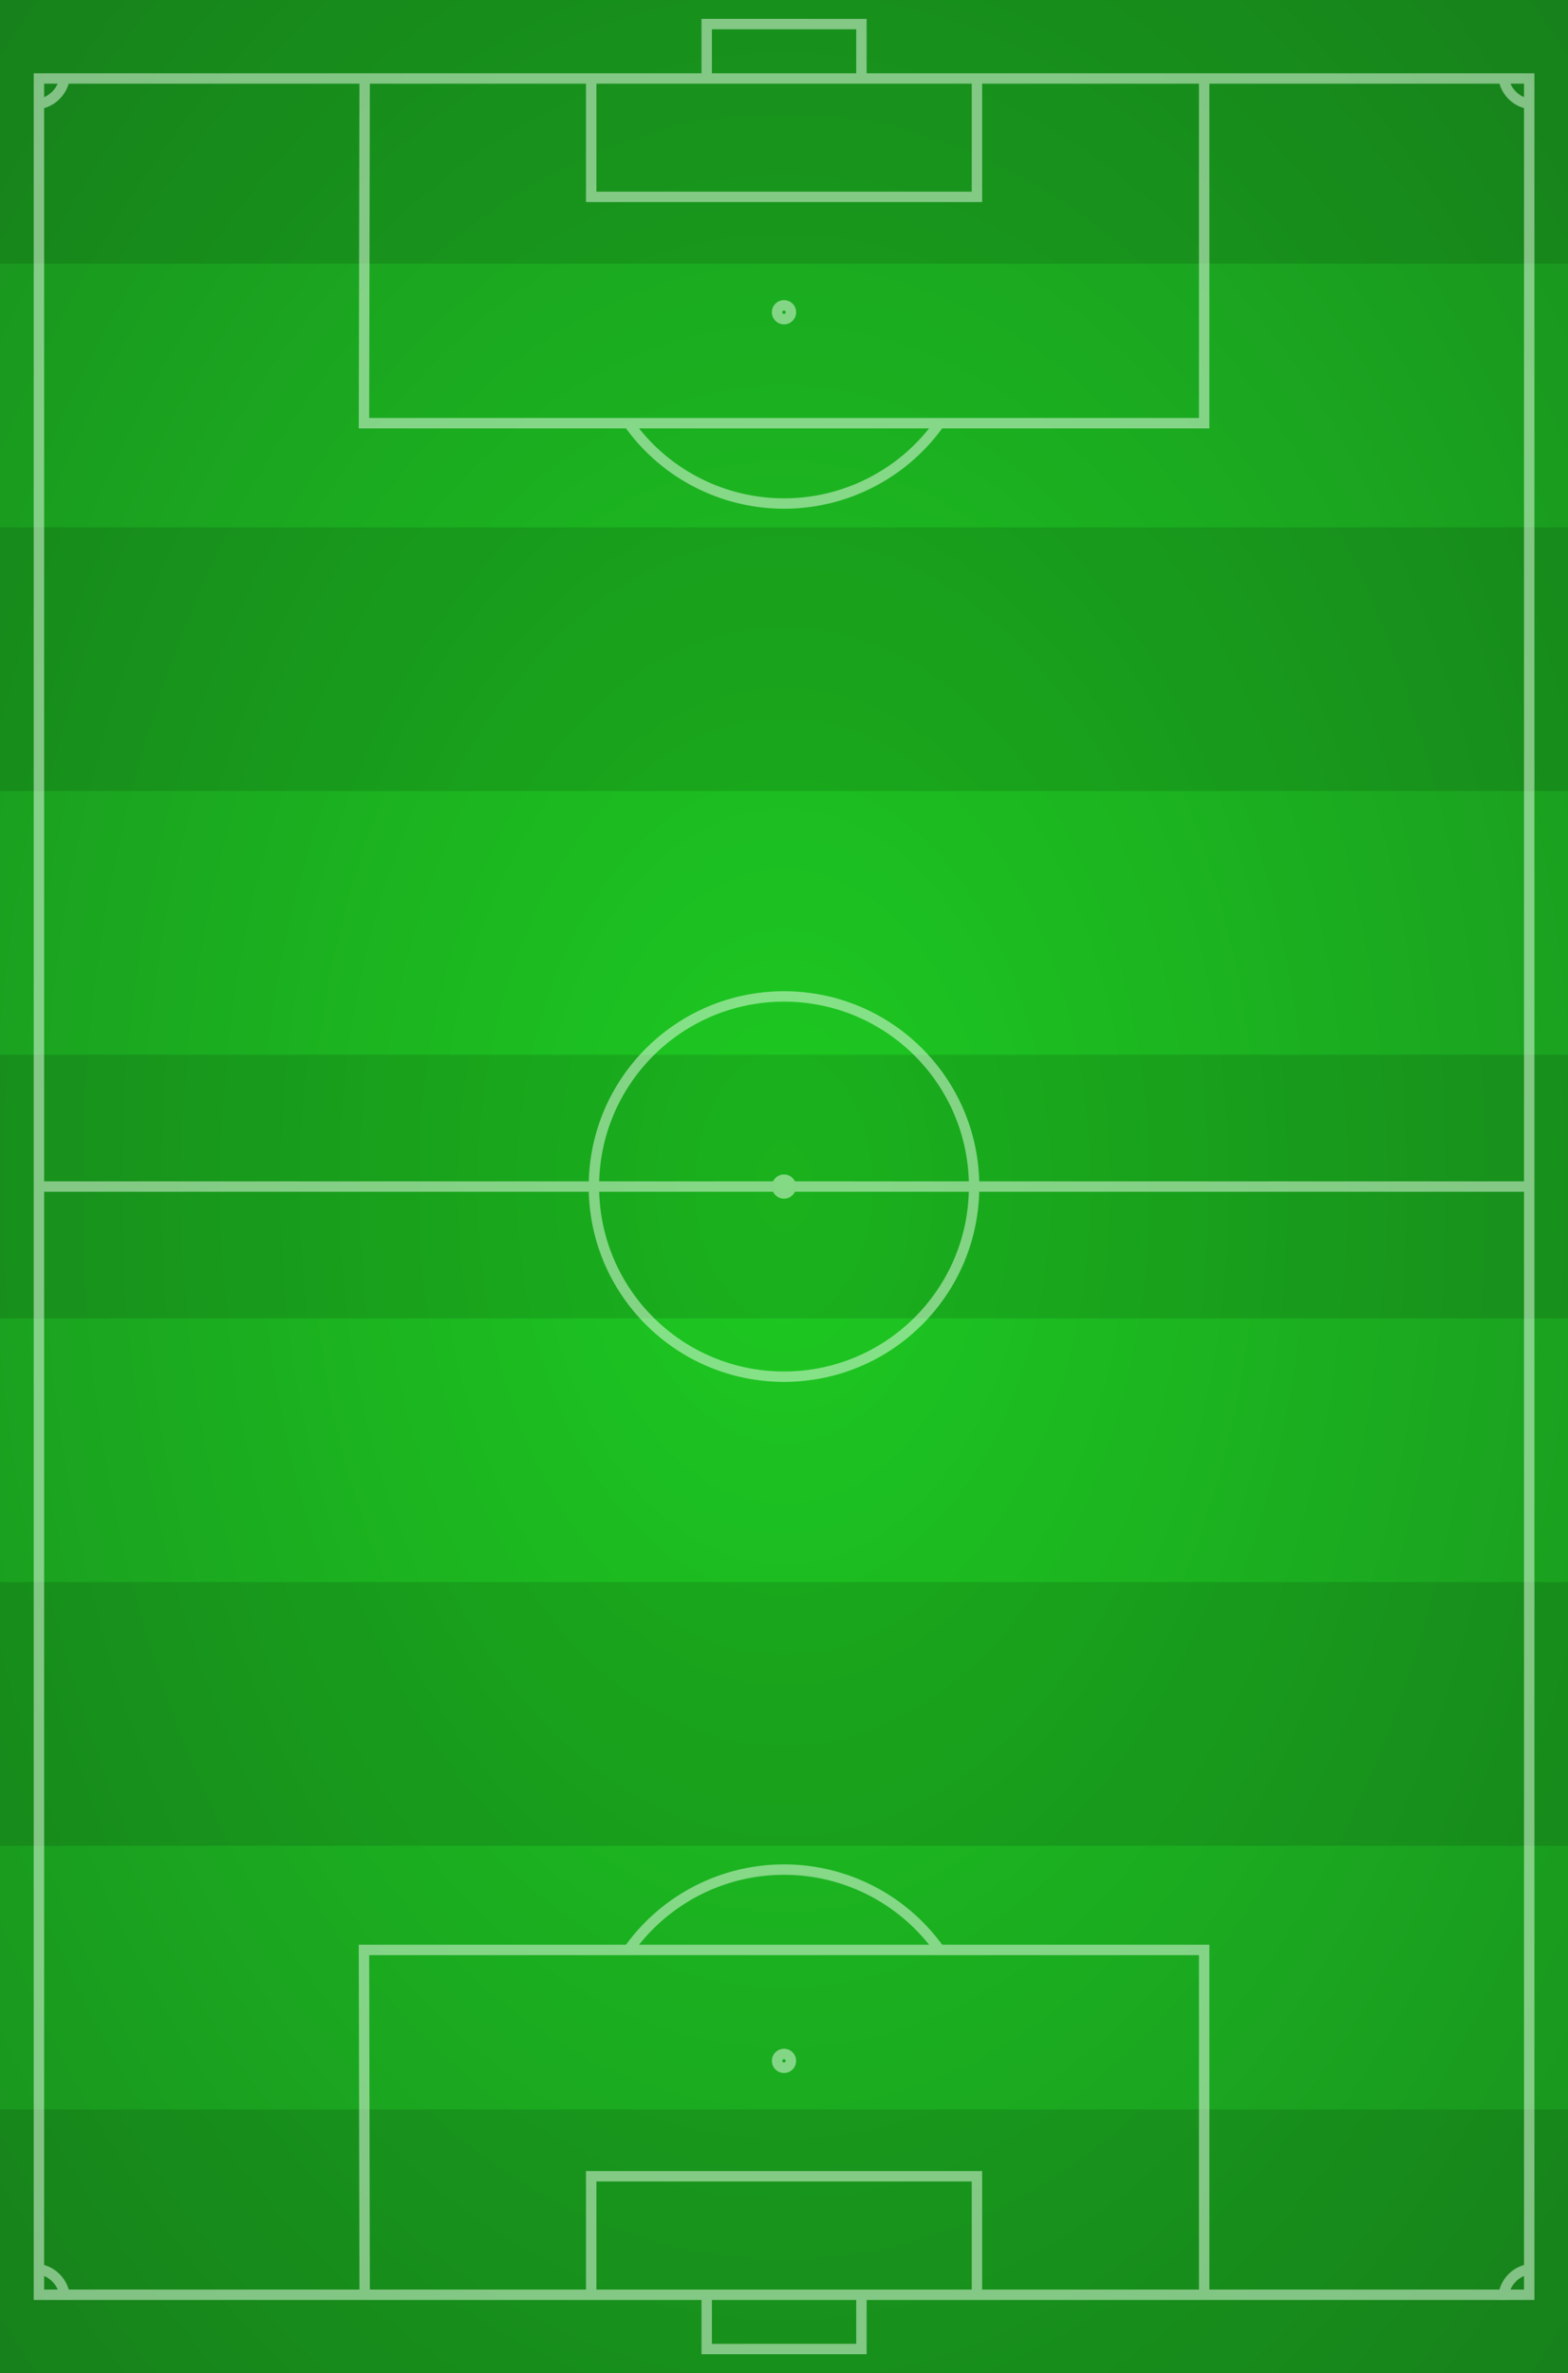 <?xml version='1.0'?>
<svg xmlns='http://www.w3.org/2000/svg' xmlns:xlink='http://www.w3.org/1999/xlink' height='684' width='452'>
    
        <rect width="100%" height="100%" fill="#333333" stroke="none"/>
    
        <defs>
            <radialGradient id='grassGradient' r='1'>
                <stop offset='0%' stop-color='#1dca21'/>
                <stop offset='100%' stop-color='#187a1e'/>
            </radialGradient>
        </defs>
        <rect height='684' width='452' fill='url(#grassGradient)'/>
        
        
        
            
                <rect height='76' width='452' fill='#000000' y='0'
                      opacity='0.12'/>
            
        
            
        
            
                <rect height='76' width='452' fill='#000000' y='152'
                      opacity='0.12'/>
            
        
            
        
            
                <rect height='76' width='452' fill='#000000' y='304'
                      opacity='0.12'/>
            
        
            
        
            
                <rect height='76' width='452' fill='#000000' y='456'
                      opacity='0.12'/>
            
        
            
        
            
                <rect height='76' width='452' fill='#000000' y='608'
                      opacity='0.12'/>
            
        
    
    <g stroke='#efe' stroke-width='3' fill='none' opacity='0.5'>
        <path d='m11.22 22.62v638.8h429.6v-638.8z'/>
        <path d='m11.26 342h429.4'/>
        <circle cy='342' cx='226' r='54.8'/>
        <circle cy='342' cx='226' r='2'/>
        <g id='a'>
            <path d='m9.9 30.07c4.85 0 8.82-4 8.82-8.9m162.5 100.8a54.91 54.91 0 0 0 89.6 0m76.3-99.63v99.63h-242.2l.2-99.63m98.6.20v-15.6l44.6.003v15.6m-77.9-.20v34.4h111.2v-34.4m160.5 7.7c-4.9 0-8.8-4-8.8-8.9'/>
            <circle cy='90' cx='226' r='2'/>
        </g>
        <use xlink:href='#a' transform='scale(1,-1)' y='-684'/>
    </g>
    
</svg>